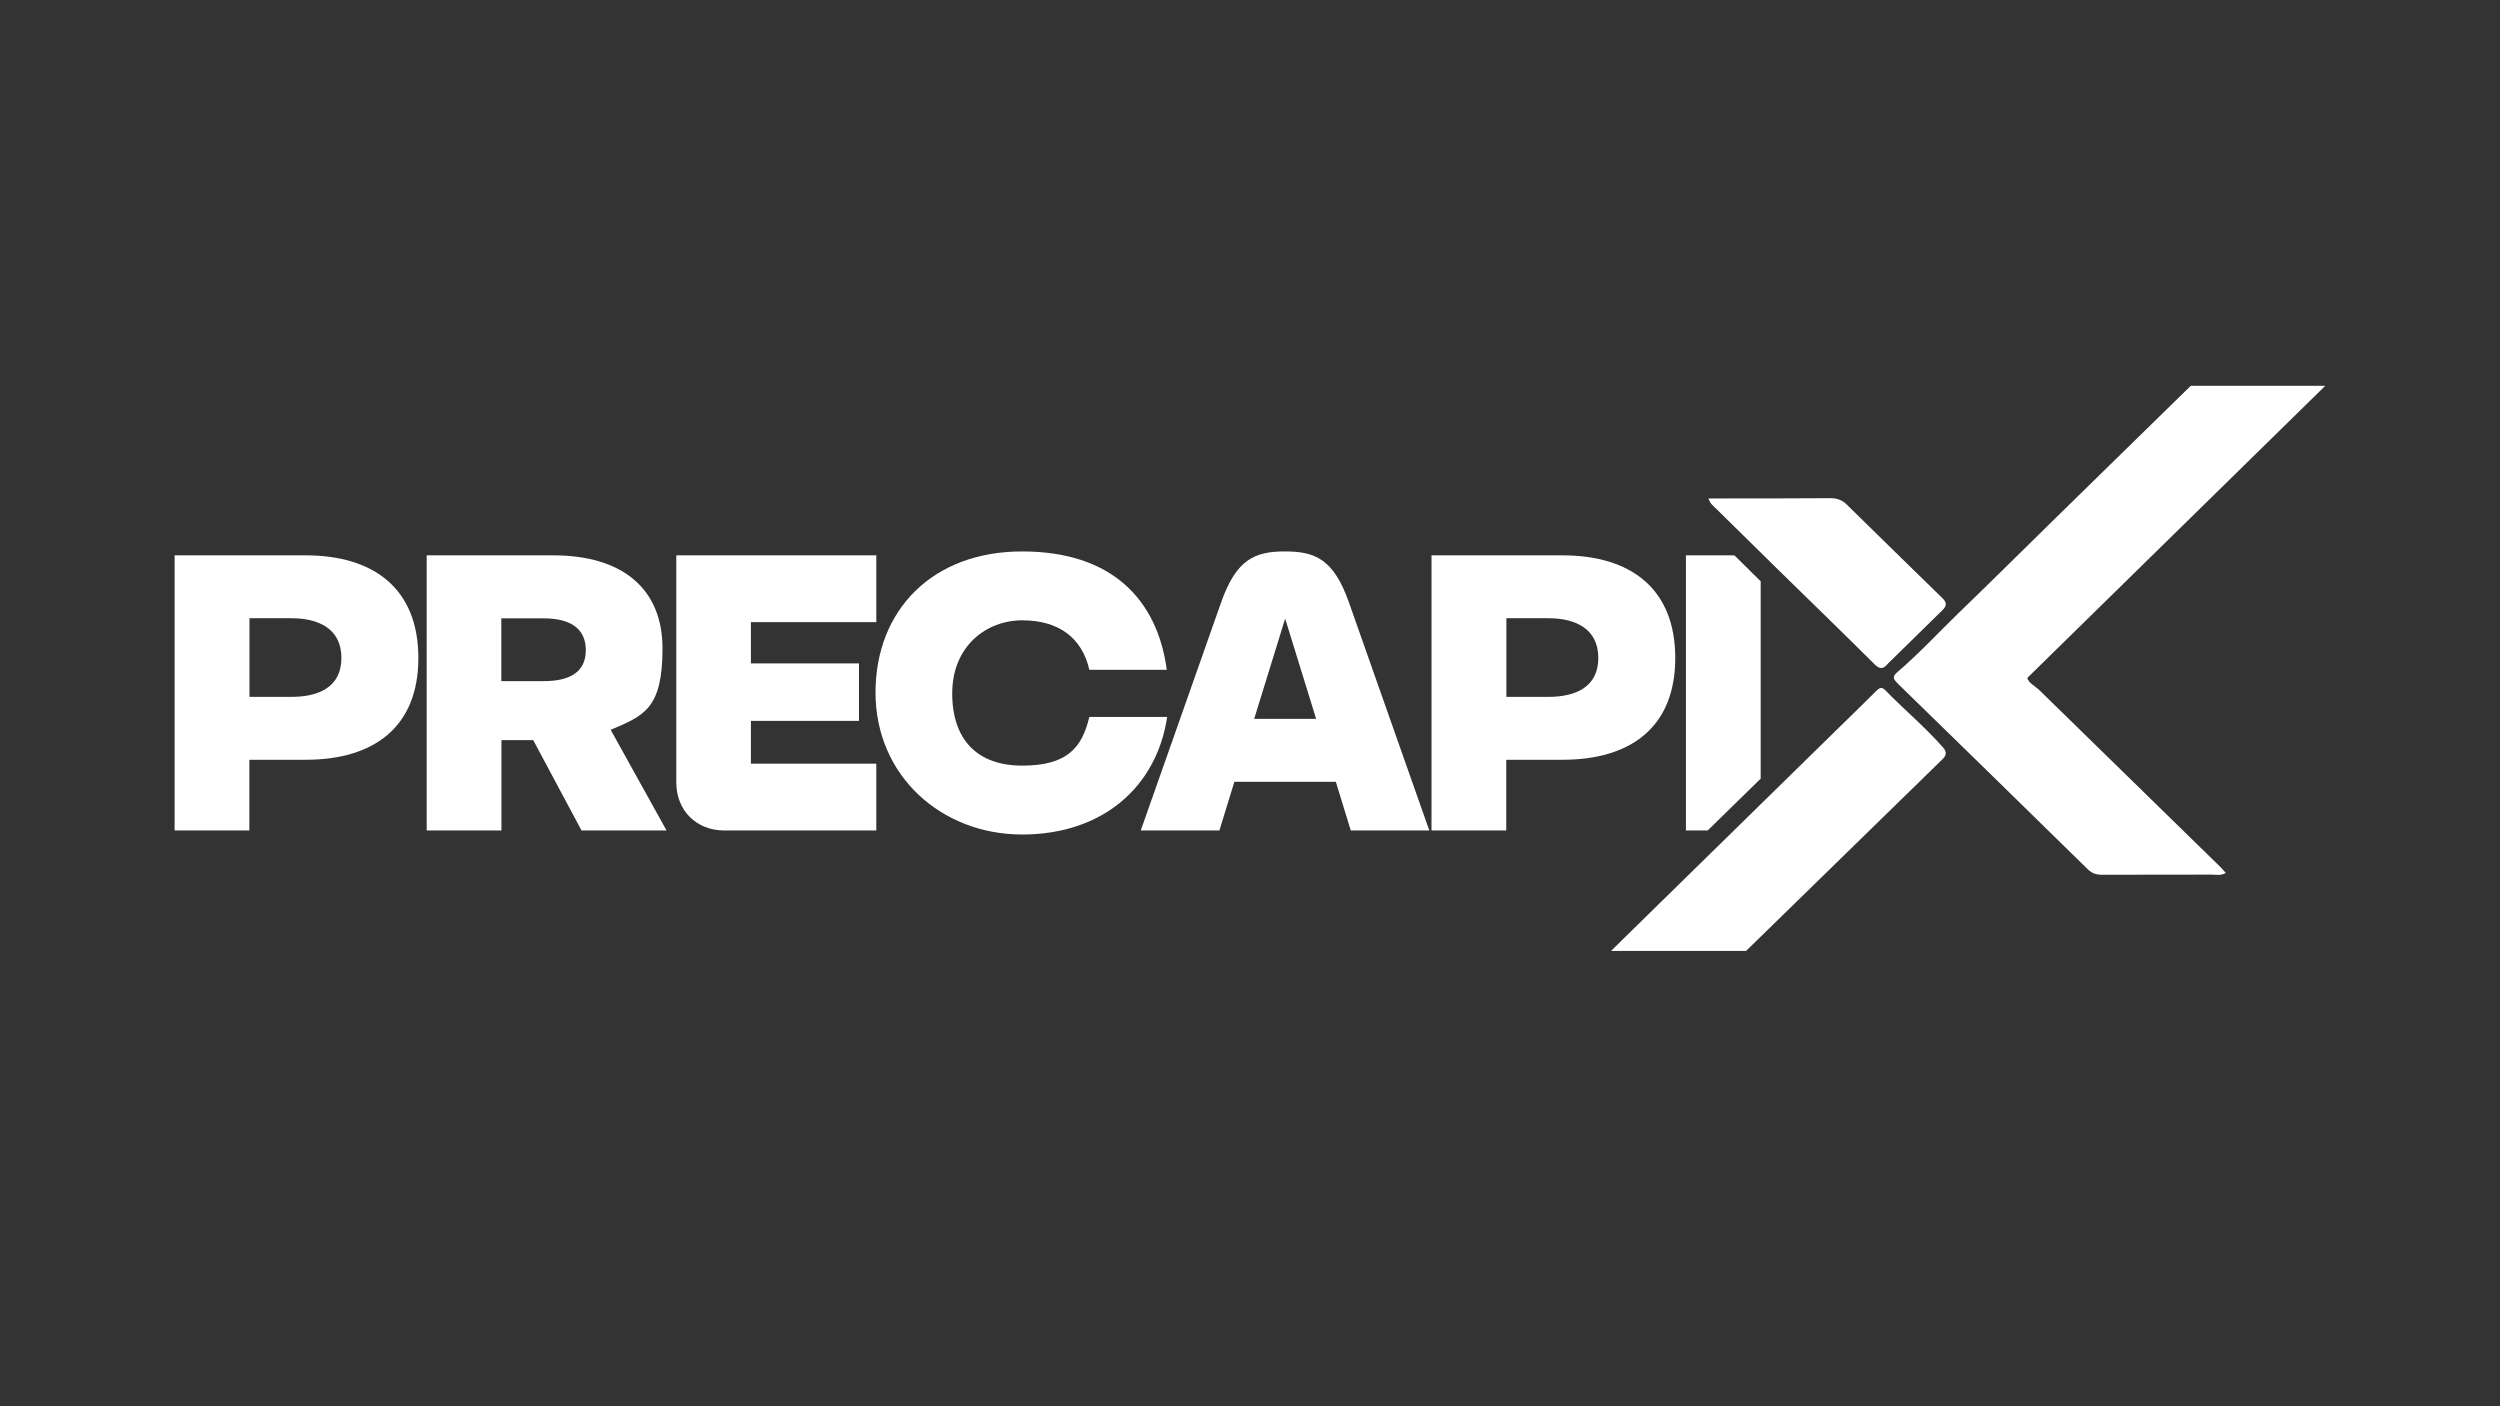 <?xml version="1.0" encoding="UTF-8"?>
<svg xmlns="http://www.w3.org/2000/svg" version="1.1" viewBox="0 0 1920 1080">
  <rect x="0" y="0" width="1920" height="1080" fill="#333333" stroke="none"/>
  <defs>
    <style>
      .cls-1 {
        fill: #fff;
      }
    </style>
  </defs>
  <!-- Generator: Adobe Illustrator 28.7.9, SVG Export Plug-In . SVG Version: 1.2.0 Build 218)  -->
  <g>
    <g id="Camada_1">
      <path class="cls-1" d="M234.7,426.5c52.5,0,86.6,25.7,86.6,78.8s-34.1,78.2-86.6,78.2h-43.2v54.3h-57.4v-211.3h100.5ZM223.9,535.2c20.8,0,38.3-7.5,38.3-29.9s-17.5-30.5-38.3-30.5h-32.3v60.4h32.3Z"/>
      <path class="cls-1" d="M446.6,637.8l-37.1-69.4h-24.4v69.4h-57.4v-211.3h97.2c52.5,0,83.9,25.1,83.9,71.5s-14.2,51.6-39.8,62.5l42.9,77.3h-65.2ZM385,474.8v48.3h32.6c20.8,0,32.3-7.5,32.3-23.8s-11.5-24.4-32.3-24.4h-32.6Z"/>
      <path class="cls-1" d="M673,477.8h-96.3v31.7h83v44.1h-83v32.9h96.3v51.3h-116.8c-21.4,0-36.8-15.4-36.8-36.8v-174.5h153.6v51.3Z"/>
      <path class="cls-1" d="M672.4,531.9c0-63.4,43.8-108.4,112.6-108.4s103.8,36.8,111.1,90.9h-59.5c-5.7-25.1-24.1-38-51.6-38s-53.7,19.9-53.7,56.1,19.9,55.5,53.7,55.5,45.9-13,51.6-37.4h59.8c-8.1,53.7-49.5,90.3-111.4,90.3s-112.6-45-112.6-109Z"/>
      <path class="cls-1" d="M1037.4,637.8l-11.5-37.4h-77.9l-11.5,37.4h-60.4l61.6-174.8c11.8-33.8,26.3-39.5,49.2-39.5s37.4,5.7,49.2,39.5l61.6,174.8h-60.4ZM963.1,552.1h47.7l-23.8-77-23.8,77Z"/>
      <path class="cls-1" d="M1200,426.5c52.5,0,86.6,25.7,86.6,78.8s-34.1,78.2-86.6,78.2h-43.2v54.3h-57.4v-211.3h100.5ZM1189.2,535.2c20.8,0,38.3-7.5,38.3-29.9s-17.5-30.5-38.3-30.5h-32.3v60.4h32.3Z"/>
      <path class="cls-1" d="M1343.7,438c-3.9-3.8-7.8-7.7-11.7-11.5h-37.2v211.3h16.7c13.6-13.3,27.1-26.6,40.7-39.8v-151.6c-2.8-2.8-5.7-5.5-8.5-8.3Z"/>
      <path class="cls-1" d="M1449.8,509.8c-3.3,4.1-6.1,4.4-10.2.3-24.3-24.2-48.9-48-73.4-72-16.3-16-32.6-32-48.9-48.1-1.8-1.8-4-3.3-5.2-7.2,3.3,0,5.8,0,8.3,0,28.5,0,56.9,0,85.4-.2,5.1,0,9,1.5,12.5,4.9,24.5,24,48.9,48,73.5,71.9,3.5,3.4,3.4,5.9,0,9.2"/>
      <path class="cls-1" d="M1341.1,730.2c50.1-48.9,100.2-97.8,150.3-146.7,3-2.9,4.4-5.4.9-9.4-13.9-15.8-30-29.2-44.6-44.2-2.7-2.8-4.6-1.4-6.9.9-9.4,9.4-19,18.7-28.5,28-52.4,51.4-104.8,102.7-157.3,154.1-5.9,5.8-11.8,11.6-17.7,17.4h103.7Z"/>
      <path class="cls-1" d="M1785.8,296.3h-103.3c-12,11.7-24,23.5-36,35.2-23.3,22.8-46.6,45.6-69.9,68.4-24,23.5-47.8,47.2-72,70.5-15.9,15.4-30.9,31.7-47.8,46.1-3.9,3.3-2.3,5.5.6,8.4,48.6,47.4,97.2,94.8,145.7,142.4,3.3,3.3,6.6,4.5,11.1,4.5,28-.1,56.1,0,84.1-.1,3.5,0,7.3,1,11.1-1.3-1.7-1.9-3-3.5-4.5-4.9-46.2-45.1-92.3-90.2-138.5-135.3-3.3-3.2-8.9-6-9.4-9.6"/>
    </g>
  </g>
</svg>